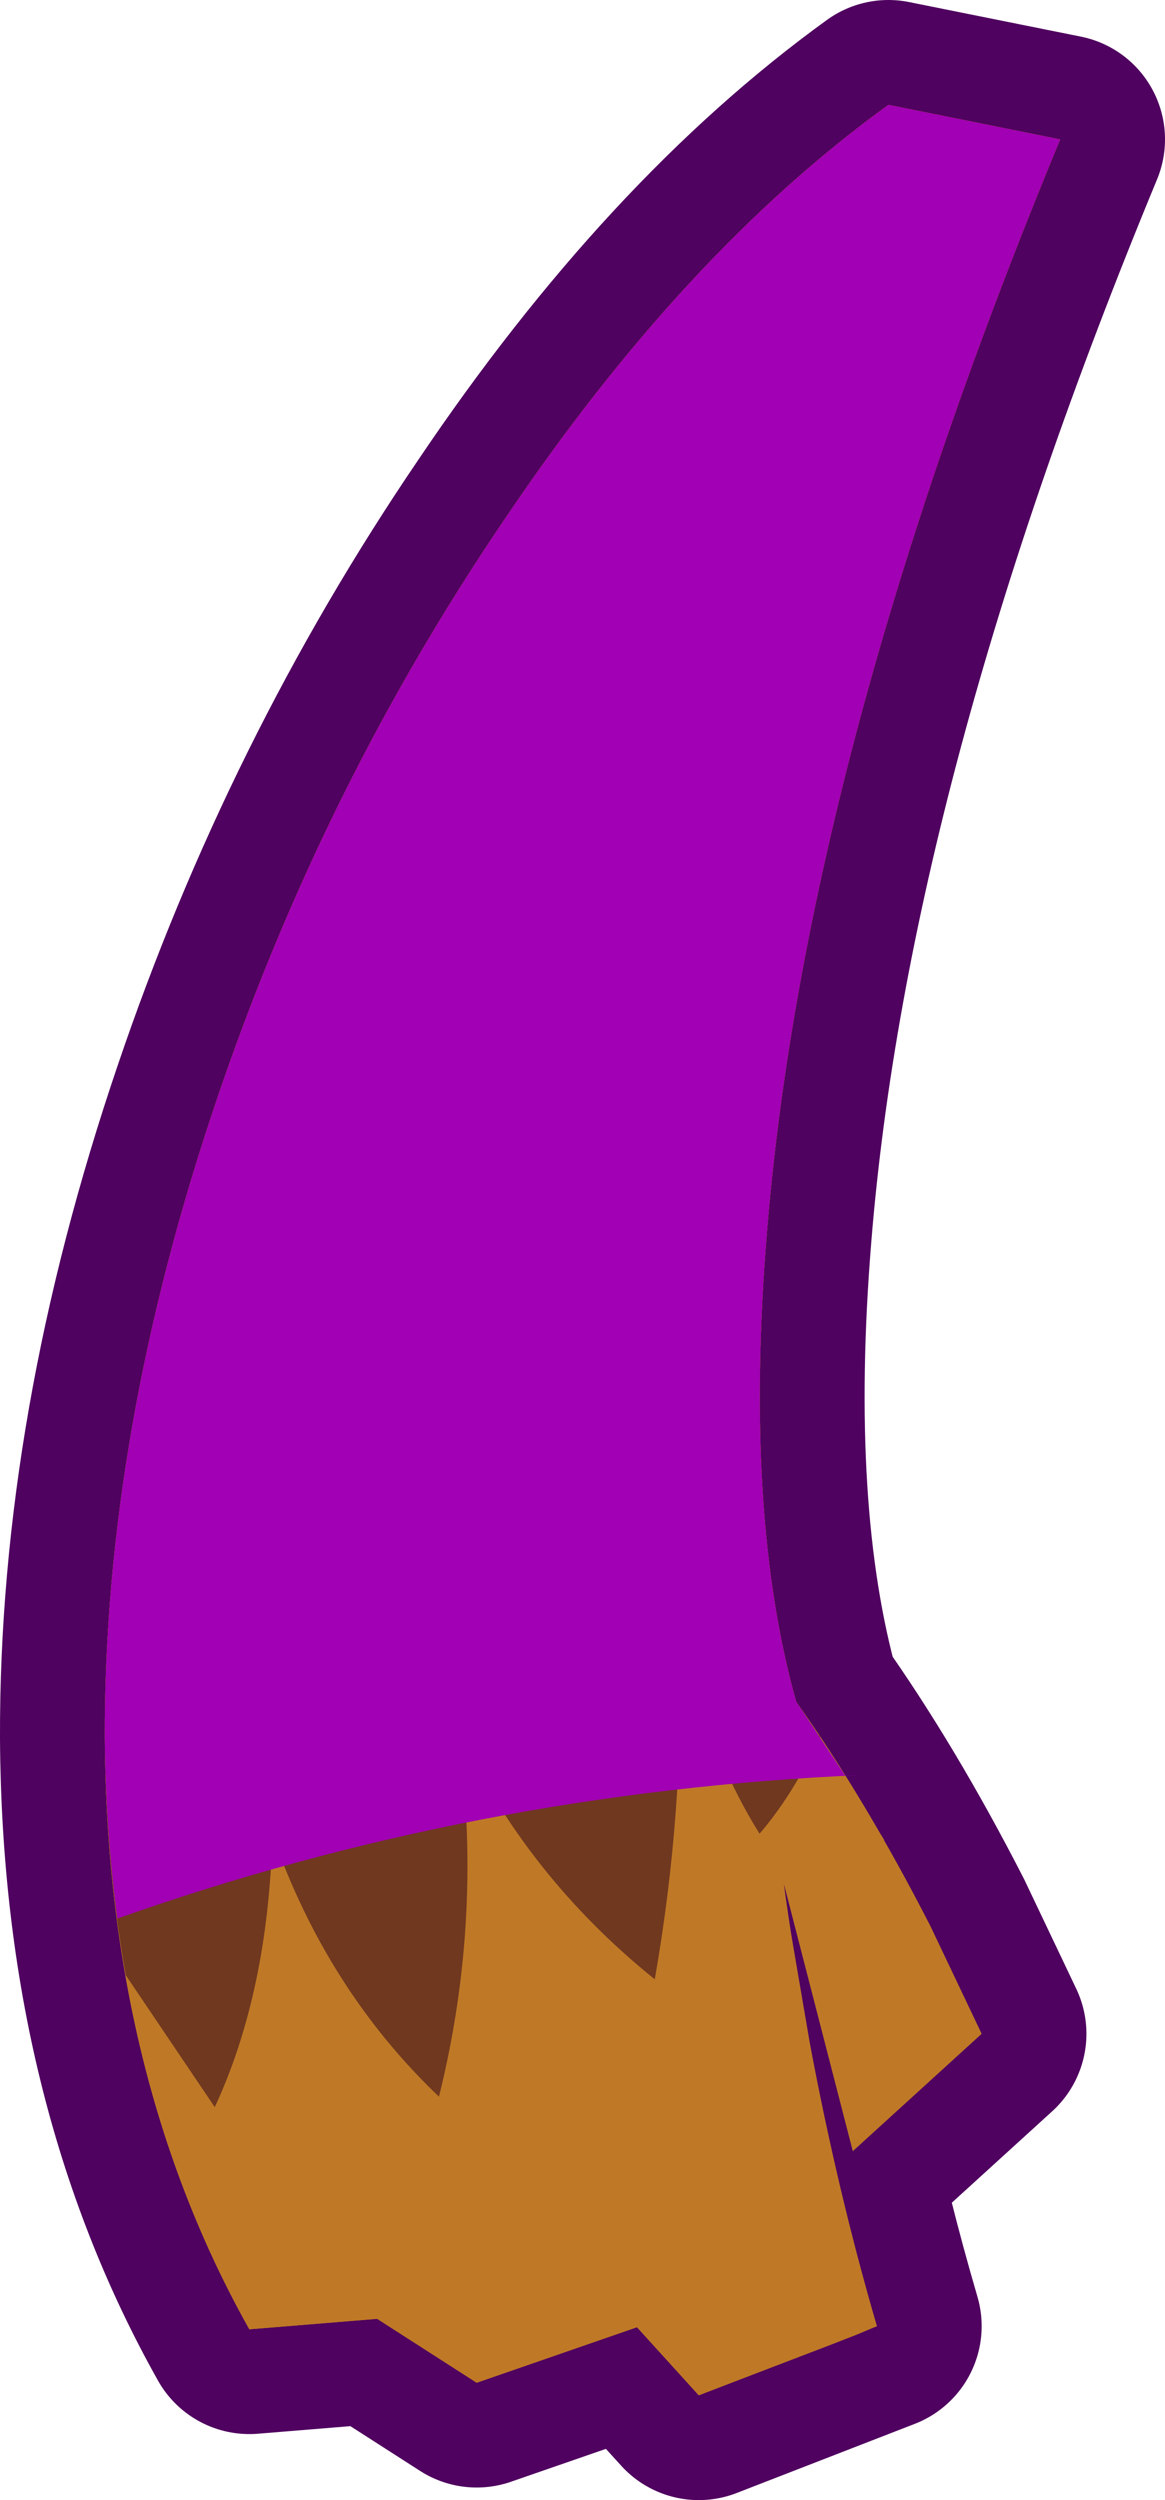 <?xml version="1.0" encoding="UTF-8" standalone="no"?>
<svg xmlns:xlink="http://www.w3.org/1999/xlink" height="119.3px" width="55.6px" xmlns="http://www.w3.org/2000/svg">
  <g transform="matrix(1.0, 0.0, 0.0, 1.0, 27.7, 54.9)">
    <path d="M14.7 -49.9 L22.9 -48.25 Q10.75 -18.9 8.9 3.95 7.8 17.4 10.3 26.3 13.6 30.95 16.7 37.0 L19.15 42.15 13.0 47.75 9.7 34.95 Q11.25 46.2 14.15 56.1 L5.65 59.4 2.7 56.15 -4.95 58.8 -9.7 55.75 -15.8 56.25 Q-22.6 44.15 -22.7 28.05 -22.75 13.45 -17.35 -2.45 -12.3 -17.35 -3.6 -30.15 4.95 -42.85 14.7 -49.9" fill="#bf7926" fill-rule="evenodd" stroke="none"/>
    <path d="M14.7 -49.9 Q4.95 -42.85 -3.6 -30.15 -12.3 -17.35 -17.35 -2.45 -22.75 13.45 -22.7 28.05 -22.6 44.15 -15.8 56.25 L-9.7 55.75 -4.95 58.8 2.7 56.15 5.65 59.4 14.15 56.1 Q11.25 46.2 9.7 34.95 L13.0 47.75 19.15 42.15 16.7 37.0 Q13.6 30.95 10.3 26.3 7.8 17.4 8.9 3.95 10.75 -18.9 22.9 -48.25 L14.7 -49.9 Z" fill="none" stroke="#4f025f" stroke-linecap="round" stroke-linejoin="round" stroke-width="10.0"/>
    <path d="M14.7 -49.9 L22.9 -48.25 Q10.75 -18.9 8.9 3.95 7.8 17.4 10.3 26.3 13.6 30.95 16.7 37.0 L19.15 42.15 13.0 47.75 9.7 34.95 Q11.25 46.2 14.15 56.1 L5.65 59.4 2.7 56.15 -4.95 58.8 -9.7 55.75 -15.8 56.25 Q-22.6 44.15 -22.7 28.05 -22.75 13.45 -17.35 -2.45 -12.3 -17.35 -3.6 -30.15 4.95 -42.85 14.7 -49.9" fill="#bf7926" fill-rule="evenodd" stroke="none"/>
    <path d="M14.7 -49.9 L22.9 -48.25 Q10.75 -18.9 8.9 3.95 7.8 17.4 10.3 26.3 L14.5 32.9 9.9 35.65 9.7 34.95 9.8 35.7 10.0 37.05 10.95 42.6 Q12.25 49.55 14.1 55.95 L14.15 56.1 13.2 56.5 12.05 56.95 5.65 59.4 2.7 56.15 -4.95 58.8 -9.7 55.75 -15.8 56.25 Q-22.6 44.15 -22.7 28.05 -22.75 13.45 -17.35 -2.45 -12.3 -17.35 -3.6 -30.15 4.95 -42.85 14.7 -49.9" fill="#bf7926" fill-rule="evenodd" stroke="none"/>
    <path d="M14.7 -49.9 L22.9 -48.25 Q10.75 -18.9 8.9 3.95 7.8 17.4 10.3 26.3 L11.4 27.95 11.4 27.9 11.45 27.95 Q10.15 30.75 8.55 32.6 6.4 29.2 4.75 23.55 4.95 31.55 3.55 39.55 -2.6 34.6 -5.85 27.65 -4.6 36.5 -6.75 45.15 -12.1 40.05 -14.7 32.65 -14.9 40.15 -17.45 45.65 L-21.7 39.35 Q-22.65 34.0 -22.7 28.05 -22.75 13.45 -17.35 -2.45 -12.3 -17.35 -3.6 -30.15 4.95 -42.85 14.7 -49.9" fill="#70381f" fill-rule="evenodd" stroke="none"/>
    <path d="M16.4 -30.75 L17.3 -30.75 Q6.95 -30.85 -1.85 -32.25 5.95 -43.5 14.7 -49.9 L22.9 -48.25 Q19.15 -39.2 16.4 -30.75" fill="#620000" fill-opacity="0.2" fill-rule="evenodd" stroke="none"/>
    <path d="M14.7 -49.9 L22.9 -48.25 Q10.75 -18.9 8.9 3.95 7.8 17.4 10.3 26.3 L12.65 29.85 13.45 29.8 Q-5.0 30.6 -22.1 36.65 -22.65 32.5 -22.7 28.05 -22.75 13.45 -17.35 -2.45 -12.3 -17.35 -3.6 -30.15 4.95 -42.85 14.7 -49.9" fill="#a100b4" fill-rule="evenodd" stroke="none"/>
  </g>
</svg>
